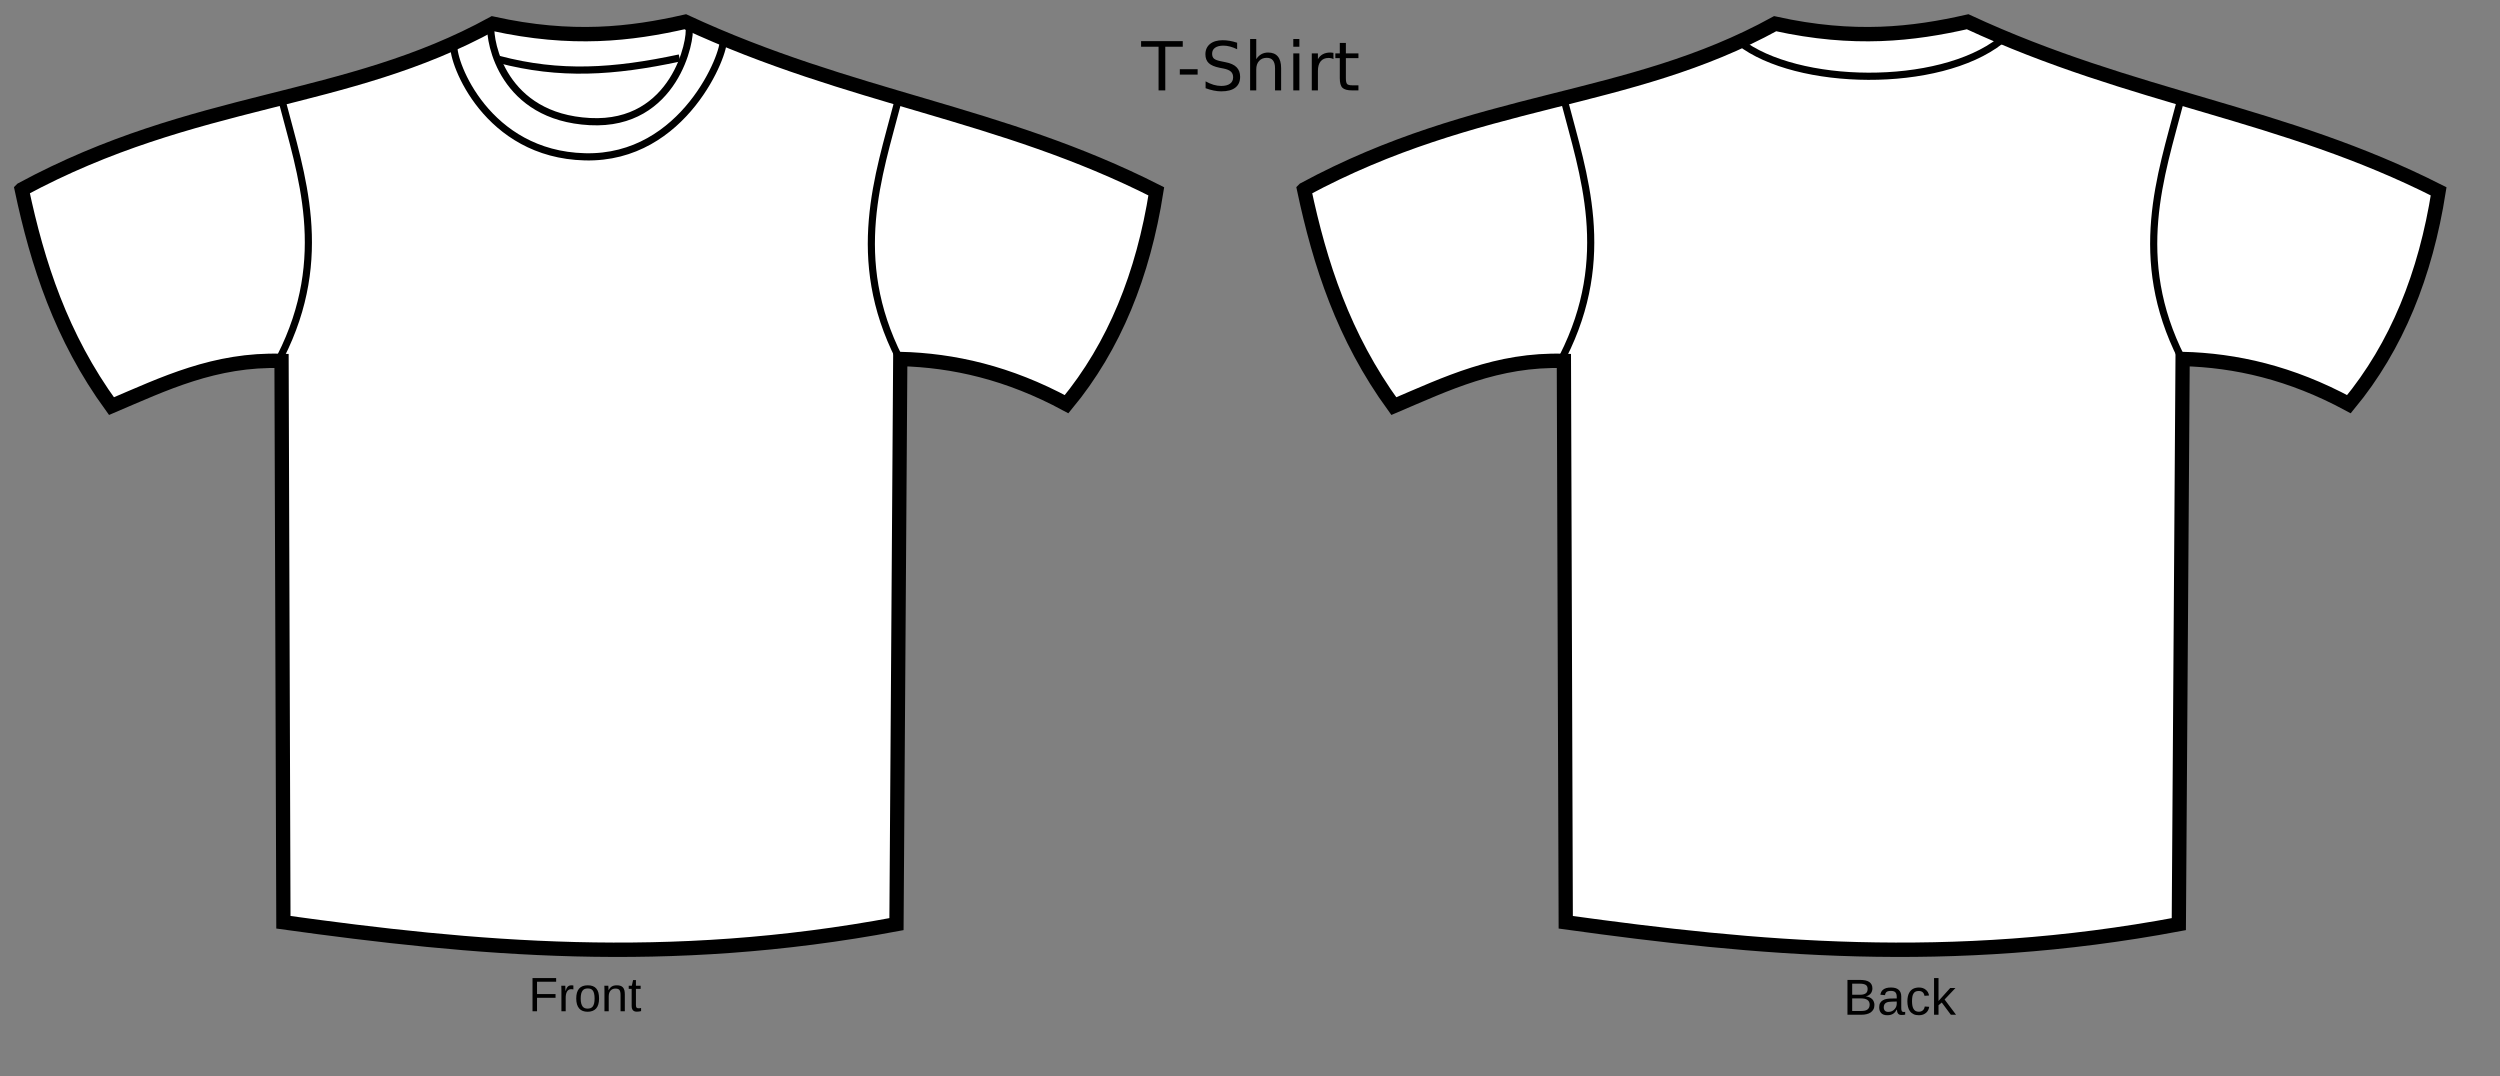 <?xml version="1.0" encoding="utf-8"?>
<svg viewBox="0 0 23000 9900" width="23000" height="9900" xmlns="http://www.w3.org/2000/svg" xmlns:bx="https://boxy-svg.com">
  <rect x="0" y="0" width="23000" height="9900" fill="#808080" stroke="none"/>
  <g transform="matrix(0.371, 0, 0, 0.371, 822.242, 270.144)">
    <g id="layer1" transform="translate(-21.75 -11.093)">
      <g id="g3219" style="stroke:#000000" transform="matrix(176.861, 0, 0, 178.264, -13613.368, -97704.258)">
        <path id="path2427" style="fill-rule:evenodd;stroke:#000000;stroke-width:2;fill:#ffffff" d="m67.614 570.42c24.468-13.1 45.356-11.78 66.046-23.06 11.09 2.43 19.35 1.45 26.99-0.27 23.43 10.79 44.03 12.52 66.04 23.59-1.83 11.56-5.86 21.55-12.58 29.61-8.15-4.37-15.87-6.1-23.32-6.29l-0.53 78.62c-32.12 5.99-59.35 3.4-85.96-0.26l-0.26-78.09c-9.369-0.28-16.499 3.19-23.847 6.29-7.067-9.64-10.369-19.81-12.579-30.14z"
        />
        <path id="path3205" style="stroke:#000000;stroke-width:1px;fill:none" d="m133.39 547.62c-0.23 2.32 1.7 12.73 13.89 13.36 11.94 0.62 14.28-11.53 13.89-13.1" />
        <path id="path3207" style="stroke:#000000;stroke-width:1px;fill:none" d="m128.21 550.42c-0.23 2.32 4.58 15.11 18.35 15.46 14.03 0.36 19.78-14.68 19.39-16.25" />
        <path id="path3209" style="stroke:#000000;stroke-width:1px;fill:none" d="m134.52 552.33c8.54 2.24 16.08 1.76 25.32-0.2" />
        <path id="path3213" style="stroke:#000000;stroke-width:1px;fill:none" d="m104.16 558.28c2.58 9.89 6.84 21.49-0.26 35.38" />
        <path id="path3215" style="stroke:#000000;stroke-width:1px;fill:none" d="m190.38 558.48c-2.58 9.89-6.84 21.49 0.26 35.38" />
      </g>
      <g id="g3272" style="stroke:#000000" transform="matrix(176.861, 0, 0, 178.264, 18185.961, -97704.258)">
        <path id="path3274" style="fill-rule:evenodd;stroke:#000000;stroke-width:2;fill:#ffffff" d="m67.614 570.42c24.468-13.1 45.356-11.78 66.046-23.06 11.09 2.43 19.35 1.45 26.99-0.27 23.43 10.79 44.03 12.52 66.04 23.59-1.83 11.56-5.86 21.55-12.58 29.61-8.15-4.37-15.87-6.1-23.32-6.29l-0.53 78.62c-32.12 5.99-59.35 3.4-85.96-0.26l-0.26-78.09c-9.369-0.28-16.499 3.19-23.847 6.29-7.067-9.64-10.369-19.81-12.579-30.14z"
        />
        <path id="path3284" style="stroke:#000000;stroke-width:1px;fill:none" d="m128.67 549.91c8.01 6.19 27.91 6.58 36.62-0.2" />
        <path id="path3286" style="stroke:#000000;stroke-width:1px;fill:none" d="m104.16 558.28c2.58 9.89 6.84 21.49-0.26 35.38" />
        <path id="path3288" style="stroke:#000000;stroke-width:1px;fill:none" d="m190.38 558.48c-2.58 9.89-6.84 21.49 0.26 35.38" />
      </g>
      <path id="text3455" style="fill: rgb(0, 0, 0);" d="M 27135.33 302.423 L 27135.33 441.563 L 26701.854 441.563 L 26701.854 1524.536 L 26535.41 1524.536 L 26535.41 441.563 L 26101.934 441.563 L 26101.934 302.423 M 27504.148 998.141 L 27504.148 1132.496 L 27062.283 1132.496 L 27062.283 998.141 M 28483.66 342.534 L 28483.66 503.835 C 28421.391 473.775 28361.52 451.381 28306.436 436.654 C 28250.154 421.927 28196.271 414.502 28144.781 414.502 C 28054.975 414.502 27985.521 431.985 27936.43 466.949 C 27887.328 501.911 27863.383 551.485 27863.383 615.912 C 27863.383 669.916 27878.949 710.869 27911.279 738.654 C 27944.809 765.952 28005.879 788.104 28096.883 804.989 L 28196.271 825.465 C 28319.613 848.934 28410.617 890.366 28469.287 949.884 C 28527.961 1008.794 28557.898 1087.949 28557.898 1187.333 C 28557.898 1305.764 28517.186 1395.453 28438.154 1456.643 C 28359.125 1517.712 28242.975 1548.248 28089.699 1548.248 C 28031.023 1548.248 27969.953 1541.781 27904.098 1528.611 C 27839.43 1515.556 27772.379 1496.159 27701.725 1470.535 L 27701.725 1300.259 C 27768.781 1337.852 27834.645 1366.235 27899.303 1385.397 C 27963.969 1404.436 28027.43 1414.009 28089.699 1414.009 C 28183.098 1414.009 28256.145 1395.453 28307.633 1358.332 C 28359.125 1321.213 28384.271 1268.283 28384.271 1199.553 C 28384.271 1139.556 28366.309 1092.619 28329.188 1058.729 C 28292.07 1024.965 28232.199 999.573 28148.375 982.69 L 28047.787 963.05 C 27924.451 938.384 27834.645 899.949 27779.559 847.62 C 27724.48 795.17 27696.941 722.364 27696.941 628.966 C 27696.941 520.953 27735.256 435.813 27810.699 373.669 C 27887.328 311.399 27992.709 280.27 28125.623 280.27 C 28183.098 280.27 28241.773 285.535 28301.646 295.837 C 28360.32 306.251 28421.391 321.819 28483.66 342.534 M 29574.533 971.194 L 29574.533 1524.536 L 29423.662 1524.536 L 29423.662 976.104 C 29423.662 889.293 29406.893 824.384 29372.166 781.278 C 29338.643 738.172 29288.346 716.618 29220.092 716.618 C 29138.662 716.618 29075.201 742.484 29028.502 794.332 C 28980.604 846.18 28957.85 916.833 28957.85 1006.4 L 28957.85 1524.536 L 28805.771 1524.536 L 28805.771 250.81 L 28957.85 250.81 L 28957.85 750.144 C 28993.771 695.066 29035.682 653.873 29084.777 626.57 C 29133.877 599.269 29190.154 585.62 29253.621 585.62 C 29358.996 585.62 29439.223 618.426 29493.111 683.809 C 29546.998 748.829 29574.533 844.622 29574.533 971.194 M 29876.297 607.772 L 30027.174 607.772 L 30027.174 1524.536 L 29876.297 1524.536 L 29876.297 607.772 M 29876.297 250.81 L 30027.174 250.81 L 30027.174 441.563 L 29876.297 441.563 L 29876.297 250.81 M 30872.57 748.588 C 30855.809 738.654 30836.648 731.588 30816.289 727.277 C 30797.133 722.364 30775.578 719.849 30751.633 719.849 C 30666.607 719.849 30600.752 747.753 30555.25 803.432 C 30509.746 858.516 30486.992 937.909 30486.992 1041.605 L 30486.992 1524.536 L 30334.916 1524.536 L 30334.916 607.772 L 30486.992 607.772 L 30486.992 750.144 C 30518.121 694.466 30560.035 653.274 30610.328 626.57 C 30660.625 599.269 30722.891 585.62 30795.938 585.62 C 30805.516 585.62 30817.488 586.452 30829.461 588.132 C 30842.637 589.206 30855.809 591.122 30871.375 593.877 L 30872.57 748.588 M 31180.313 347.442 L 31180.313 607.772 L 31491.656 607.772 L 31491.656 724.758 L 31180.313 724.758 L 31180.313 1222.536 C 31180.313 1297.261 31191.098 1345.279 31211.453 1366.591 C 31231.805 1387.788 31273.719 1398.443 31335.984 1398.443 L 31491.656 1398.443 L 31491.656 1524.536 L 31335.984 1524.536 C 31219.836 1524.536 31139.605 1502.986 31095.297 1459.87 C 31050.992 1416.164 31029.438 1337.139 31029.438 1222.536 L 31029.438 724.758 L 30919.27 724.758 L 30919.27 607.772 L 31029.438 607.772 L 31029.438 347.442 L 31180.313 347.442"
      />
      <path id="text3463" style="fill:#000000" d="M 11122.531 23627.658 L 11122.531 23934.104 L 11581.706 23934.104 L 11581.706 24026.939 L 11122.531 24026.939 L 11122.531 24360.342 L 11010.731 24360.342 L 11010.731 23536.82 L 11596.68 23536.82 L 11596.68 23627.658 L 11122.531 23627.658 M 11727.443 24360.342 L 11727.443 23875.211 L 11727.443 23835.283 C 11727.443 23820.309 11727.443 23807.334 11726.446 23794.355 C 11726.446 23781.379 11725.45 23769.402 11725.45 23758.422 C 11725.45 23746.445 11724.449 23736.461 11724.449 23727.479 L 11823.273 23727.479 C 11824.27 23736.461 11824.27 23747.441 11825.268 23758.422 C 11825.268 23770.4 11826.267 23781.379 11826.267 23794.355 C 11827.264 23806.334 11828.263 23817.318 11828.263 23829.295 L 11828.263 23857.244 L 11831.257 23857.244 C 11838.246 23833.287 11846.232 23812.326 11854.217 23794.355 C 11863.199 23776.389 11873.184 23761.416 11884.163 23750.436 C 11895.142 23738.455 11909.118 23730.473 11924.092 23724.484 C 11940.063 23719.488 11959.029 23716.494 11980.989 23716.494 C 11989.974 23716.494 11997.958 23716.494 12005.944 23718.492 C 12013.931 23719.488 12019.919 23720.488 12023.912 23721.486 L 12023.912 23818.316 C 12016.925 23816.318 12008.938 23815.322 11998.957 23814.324 C 11989.974 23813.324 11978.992 23812.326 11968.012 23812.326 C 11943.057 23812.326 11923.094 23818.316 11906.124 23829.295 C 11889.155 23840.277 11875.179 23855.248 11864.2 23874.215 C 11853.22 23894.176 11846.232 23917.139 11840.242 23944.088 C 11835.25 23970.043 11833.255 23998.99 11833.255 24030.93 L 11833.255 24360.342 L 11727.443 24360.342 M 12660.768 24043.908 C 12660.768 24154.709 12636.811 24236.564 12587.899 24291.465 C 12538.988 24345.367 12468.114 24372.32 12375.281 24372.32 C 12331.359 24372.32 12291.431 24365.33 12257.493 24352.352 C 12222.556 24339.379 12192.609 24319.414 12168.653 24291.465 C 12144.694 24264.514 12126.729 24230.574 12113.751 24189.648 C 12101.773 24147.723 12094.787 24099.807 12094.787 24043.908 C 12094.787 23825.301 12189.615 23716.494 12379.273 23716.494 C 12428.186 23716.494 12470.111 23722.482 12506.047 23736.461 C 12541.982 23750.436 12570.931 23770.4 12593.888 23798.352 C 12616.848 23825.301 12633.816 23859.238 12644.797 23900.166 C 12654.78 23941.094 12660.768 23989.01 12660.768 24043.908 M 12549.969 24043.908 C 12549.969 23994.998 12545.976 23954.07 12537.989 23922.127 C 12531.002 23890.186 12520.02 23864.23 12505.048 23845.268 C 12491.073 23826.301 12473.105 23813.324 12452.142 23805.338 C 12431.182 23797.352 12407.224 23794.355 12380.271 23794.355 C 12353.32 23794.355 12329.364 23798.352 12307.403 23806.334 C 12286.44 23814.324 12267.475 23827.299 12252.501 23847.262 C 12237.529 23866.227 12225.551 23892.18 12217.564 23924.125 C 12209.577 23956.064 12205.587 23995.996 12205.587 24043.908 C 12205.587 24092.822 12209.577 24133.744 12218.563 24165.689 C 12227.546 24197.633 12238.528 24223.586 12253.5 24242.553 C 12268.474 24261.52 12286.44 24275.492 12306.406 24282.482 C 12327.368 24290.465 12350.326 24294.459 12374.284 24294.459 C 12401.234 24294.459 12425.191 24290.465 12447.152 24283.479 C 12469.112 24275.492 12488.077 24262.516 12503.053 24243.549 C 12518.026 24223.586 12530.003 24198.631 12537.989 24165.689 C 12545.976 24133.744 12549.969 24092.822 12549.969 24043.908 M 13193.811 24360.342 L 13193.811 23959.059 C 13193.811 23928.115 13191.815 23903.16 13186.823 23882.199 C 13182.83 23861.236 13175.844 23845.268 13165.861 23832.289 C 13154.881 23819.311 13141.905 23810.328 13124.936 23805.338 C 13108.962 23800.346 13088.002 23797.352 13064.044 23797.352 C 13039.089 23797.352 13016.131 23802.344 12996.166 23811.326 C 12976.202 23819.311 12959.233 23832.289 12944.26 23849.26 C 12930.285 23865.23 12919.305 23886.195 12911.318 23910.148 C 12904.331 23934.104 12900.339 23962.057 12900.339 23993.998 L 12900.339 24360.342 L 12794.527 24360.342 L 12794.527 23863.232 L 12794.527 23821.309 C 12794.527 23806.334 12793.53 23792.359 12793.53 23779.383 C 12793.53 23766.404 12792.532 23755.428 12792.532 23745.445 C 12791.535 23736.461 12791.535 23730.473 12791.535 23727.479 L 12890.356 23727.479 C 12891.355 23729.473 12891.355 23735.461 12891.355 23743.451 C 12892.353 23752.434 12892.353 23762.414 12893.351 23773.395 C 12893.351 23784.373 12894.35 23795.357 12894.35 23807.334 C 12895.349 23818.316 12895.349 23828.295 12895.349 23836.281 L 12897.344 23836.281 C 12907.323 23817.318 12918.306 23801.346 12930.285 23786.371 C 12942.263 23771.4 12956.237 23759.418 12972.21 23748.439 C 12988.182 23738.455 13007.146 23730.473 13027.111 23724.484 C 13048.073 23719.488 13072.03 23716.494 13098.982 23716.494 C 13134.918 23716.494 13164.863 23720.488 13189.817 23728.475 C 13215.773 23737.459 13236.735 23750.436 13252.705 23768.406 C 13268.678 23786.371 13280.657 23810.328 13288.641 23838.277 C 13295.629 23866.227 13299.621 23900.166 13299.621 23939.096 L 13299.621 24360.342 L 13193.811 24360.342 M 13702.896 24356.348 C 13685.928 24360.342 13669.955 24363.336 13652.986 24366.33 C 13637.016 24368.324 13618.049 24370.322 13596.088 24370.322 C 13511.241 24370.322 13469.315 24322.408 13469.315 24226.58 L 13469.315 23804.34 L 13396.447 23804.34 L 13396.447 23727.479 L 13473.309 23727.479 L 13504.254 23586.73 L 13575.126 23586.73 L 13575.126 23727.479 L 13691.916 23727.479 L 13691.916 23804.34 L 13575.126 23804.34 L 13575.126 24203.621 C 13575.126 24234.566 13580.118 24255.529 13589.103 24268.504 C 13600.081 24280.48 13617.051 24286.475 13642.006 24286.475 C 13651.989 24286.475 13660.973 24285.477 13670.952 24284.477 C 13680.936 24282.482 13690.919 24280.48 13702.896 24278.486 L 13702.896 24356.348"
      />
      <path id="text3467" style="fill:#000000" d="M 44287.113 24203.32 C 44287.113 24246.219 44278.742 24283.887 44260.957 24315.277 C 44244.219 24345.617 44221.199 24370.73 44191.898 24390.611 C 44162.602 24409.443 44129.121 24424.092 44090.406 24432.465 C 44052.738 24441.879 44011.934 24446.064 43969.031 24446.064 L 43618.52 24446.064 L 43618.52 23582.855 L 43932.414 23582.855 C 43980.547 23582.855 44023.441 23587.041 44061.109 23594.365 C 44098.777 23602.736 44130.164 23615.293 44156.328 23632.033 C 44182.484 23649.818 44202.363 23670.746 44215.969 23697.951 C 44229.57 23724.109 44236.891 23755.498 44236.891 23792.119 C 44236.891 23816.184 44233.75 23839.203 44226.43 23860.129 C 44220.152 23881.057 44209.688 23900.934 44196.086 23918.723 C 44182.484 23935.463 44164.695 23950.111 44143.77 23963.715 C 44123.891 23975.227 44099.824 23984.643 44072.617 23990.92 C 44107.148 23995.104 44137.492 24002.428 44164.695 24014.984 C 44191.898 24026.496 44213.871 24042.188 44231.66 24059.977 C 44249.445 24078.811 44264.094 24099.734 44272.469 24124.848 C 44281.883 24148.912 44287.113 24175.068 44287.113 24203.32 M 44118.656 23806.768 C 44118.656 23759.682 44102.965 23726.201 44071.57 23706.32 C 44039.141 23686.443 43993.098 23675.979 43932.414 23675.979 L 43735.707 23675.979 L 43735.707 23950.111 L 43932.414 23950.111 C 43966.941 23950.111 43996.238 23946.975 44020.305 23939.65 C 44043.324 23933.371 44063.203 23922.91 44077.852 23911.396 C 44092.5 23898.842 44102.965 23883.148 44109.242 23865.361 C 44115.516 23848.619 44118.656 23828.74 44118.656 23806.768 M 44168.879 24193.904 C 44168.879 24166.699 44163.648 24142.635 44153.188 24123.803 C 44143.77 24104.967 44129.121 24089.273 44110.285 24076.717 C 44091.453 24064.162 44069.48 24055.793 44042.273 24049.512 C 44016.117 24044.281 43986.82 24041.141 43954.391 24041.141 L 43735.707 24041.141 L 43735.707 24352.941 L 43963.805 24352.941 C 43993.098 24352.941 44020.305 24349.805 44045.414 24345.617 C 44070.527 24340.389 44092.5 24332.018 44110.285 24319.461 C 44129.121 24306.904 44142.723 24291.213 44153.188 24270.283 C 44163.648 24250.402 44168.879 24224.246 44168.879 24193.904 M 44606.238 24458.621 C 44539.273 24458.621 44489.055 24440.832 44455.57 24406.307 C 44422.09 24370.73 44405.348 24322.6 44405.348 24260.867 C 44405.348 24217.969 44413.719 24181.35 44429.414 24154.145 C 44447.203 24125.895 44468.125 24103.922 44495.332 24088.227 C 44521.488 24071.486 44552.875 24061.021 44586.359 24054.744 C 44620.887 24048.465 44656.461 24045.328 44692.039 24044.281 L 44840.613 24042.188 L 44840.613 24005.566 C 44840.613 23978.363 44837.477 23955.344 44832.242 23935.463 C 44825.965 23916.629 44817.594 23900.934 44806.086 23889.426 C 44793.531 23876.869 44778.879 23868.5 44761.094 23863.268 C 44743.305 23858.037 44722.383 23854.9 44698.316 23854.9 C 44677.391 23854.9 44657.512 23855.943 44640.766 23860.129 C 44624.027 23862.225 44608.336 23868.5 44595.777 23875.824 C 44583.219 23884.193 44572.758 23894.658 44565.434 23908.258 C 44558.109 23921.861 44552.875 23939.65 44549.742 23960.574 L 44434.645 23950.111 C 44438.828 23923.953 44447.203 23899.889 44457.664 23877.916 C 44469.172 23855.943 44485.914 23837.111 44506.84 23821.416 C 44527.766 23804.676 44553.922 23793.166 44585.313 23783.75 C 44617.75 23775.377 44656.461 23771.193 44700.406 23771.193 C 44784.109 23771.193 44846.891 23790.025 44888.742 23828.74 C 44931.641 23866.408 44952.57 23921.861 44952.57 23994.059 L 44952.57 24279.703 C 44952.57 24312.137 44956.758 24337.248 44965.125 24353.99 C 44973.496 24369.686 44990.234 24378.055 45014.301 24378.055 C 45020.582 24378.055 45026.859 24378.055 45032.09 24377.01 C 45038.367 24375.963 45044.648 24374.918 45049.875 24373.871 L 45049.875 24442.928 C 45036.277 24446.064 45022.672 24448.16 45009.07 24450.252 C 44995.469 24451.297 44980.82 24452.344 44965.125 24452.344 C 44944.199 24452.344 44926.414 24450.252 44910.719 24445.02 C 44896.07 24438.74 44884.563 24430.371 44875.145 24419.908 C 44865.727 24408.398 44858.406 24393.75 44853.172 24378.055 C 44848.984 24361.314 44845.844 24341.434 44844.801 24319.461 L 44840.613 24319.461 C 44829.105 24340.389 44815.5 24360.266 44801.898 24377.01 C 44787.25 24393.75 44771.559 24409.443 44752.723 24420.951 C 44733.891 24433.508 44711.918 24441.879 44687.852 24449.203 C 44664.836 24455.484 44636.586 24458.621 44606.238 24458.621 M 44631.352 24375.963 C 44665.883 24375.963 44697.27 24369.686 44723.426 24357.129 C 44749.586 24343.525 44771.559 24326.785 44788.297 24306.904 C 44806.086 24287.023 44819.688 24265.055 44828.055 24242.035 C 44836.43 24217.969 44840.613 24194.949 44840.613 24174.025 L 44840.613 24118.57 L 44720.289 24121.707 C 44693.086 24121.707 44666.93 24123.803 44642.859 24127.986 C 44618.797 24131.127 44596.82 24137.404 44579.039 24147.867 C 44560.203 24158.328 44545.555 24171.932 44535.094 24190.766 C 44524.629 24209.598 44518.352 24233.666 44518.352 24262.959 C 44518.352 24298.535 44528.813 24326.785 44547.648 24346.666 C 44567.523 24366.547 44594.73 24375.963 44631.352 24375.963 M 45219.379 24111.246 C 45219.379 24149.959 45222.52 24184.488 45227.75 24216.922 C 45232.984 24248.311 45242.398 24275.516 45256 24299.58 C 45268.555 24322.6 45286.344 24340.389 45307.273 24352.941 C 45329.242 24365.498 45355.398 24371.777 45386.789 24371.777 C 45426.547 24371.777 45458.984 24361.314 45485.148 24339.342 C 45511.305 24318.416 45528.047 24285.979 45534.32 24242.035 L 45645.234 24249.359 C 45642.094 24276.563 45633.719 24302.721 45622.211 24327.832 C 45609.656 24352.941 45592.914 24375.963 45571.992 24394.795 C 45551.063 24413.631 45524.906 24429.324 45494.563 24441.879 C 45464.219 24453.389 45429.688 24458.621 45389.93 24458.621 C 45337.609 24458.621 45293.668 24450.252 45258.094 24432.465 C 45221.477 24414.676 45191.129 24390.611 45169.156 24360.266 C 45146.137 24328.877 45129.398 24292.256 45119.98 24250.402 C 45109.52 24208.553 45104.289 24163.561 45104.289 24114.383 C 45104.289 24069.393 45108.469 24030.68 45115.797 23996.152 C 45123.117 23961.623 45132.535 23932.326 45146.137 23907.213 C 45159.742 23881.057 45175.434 23860.129 45193.223 23842.344 C 45211.008 23824.555 45230.891 23810.951 45251.816 23800.49 C 45272.742 23790.025 45294.719 23782.701 45318.781 23778.518 C 45341.797 23773.285 45364.82 23771.193 45388.883 23771.193 C 45425.5 23771.193 45458.984 23775.377 45488.281 23785.842 C 45517.578 23796.303 45541.648 23809.908 45562.57 23828.74 C 45584.547 23845.48 45601.289 23866.408 45614.891 23890.473 C 45627.445 23914.539 45636.859 23940.695 45642.094 23968.947 L 45528.047 23977.318 C 45522.813 23940.695 45508.164 23911.396 45485.148 23889.426 C 45462.125 23868.5 45428.641 23856.992 45385.742 23856.992 C 45354.352 23856.992 45328.195 23862.225 45306.227 23872.686 C 45285.297 23883.148 45268.555 23898.842 45256 23920.814 C 45242.398 23940.695 45232.984 23967.898 45227.75 23999.291 C 45222.52 24031.725 45219.379 24068.346 45219.379 24111.246 M 46181.992 24446.064 L 45957.031 24143.68 L 45876.469 24210.645 L 45876.469 24446.064 L 45765.555 24446.064 L 45765.555 23536.818 L 45876.469 23536.818 L 45876.469 24104.967 L 46167.344 23782.701 L 46297.086 23782.701 L 46027.133 24068.346 L 46310.688 24446.064 L 46181.992 24446.064"
      bx:origin="0.5 2.62" />
    </g>
  </g>
</svg>